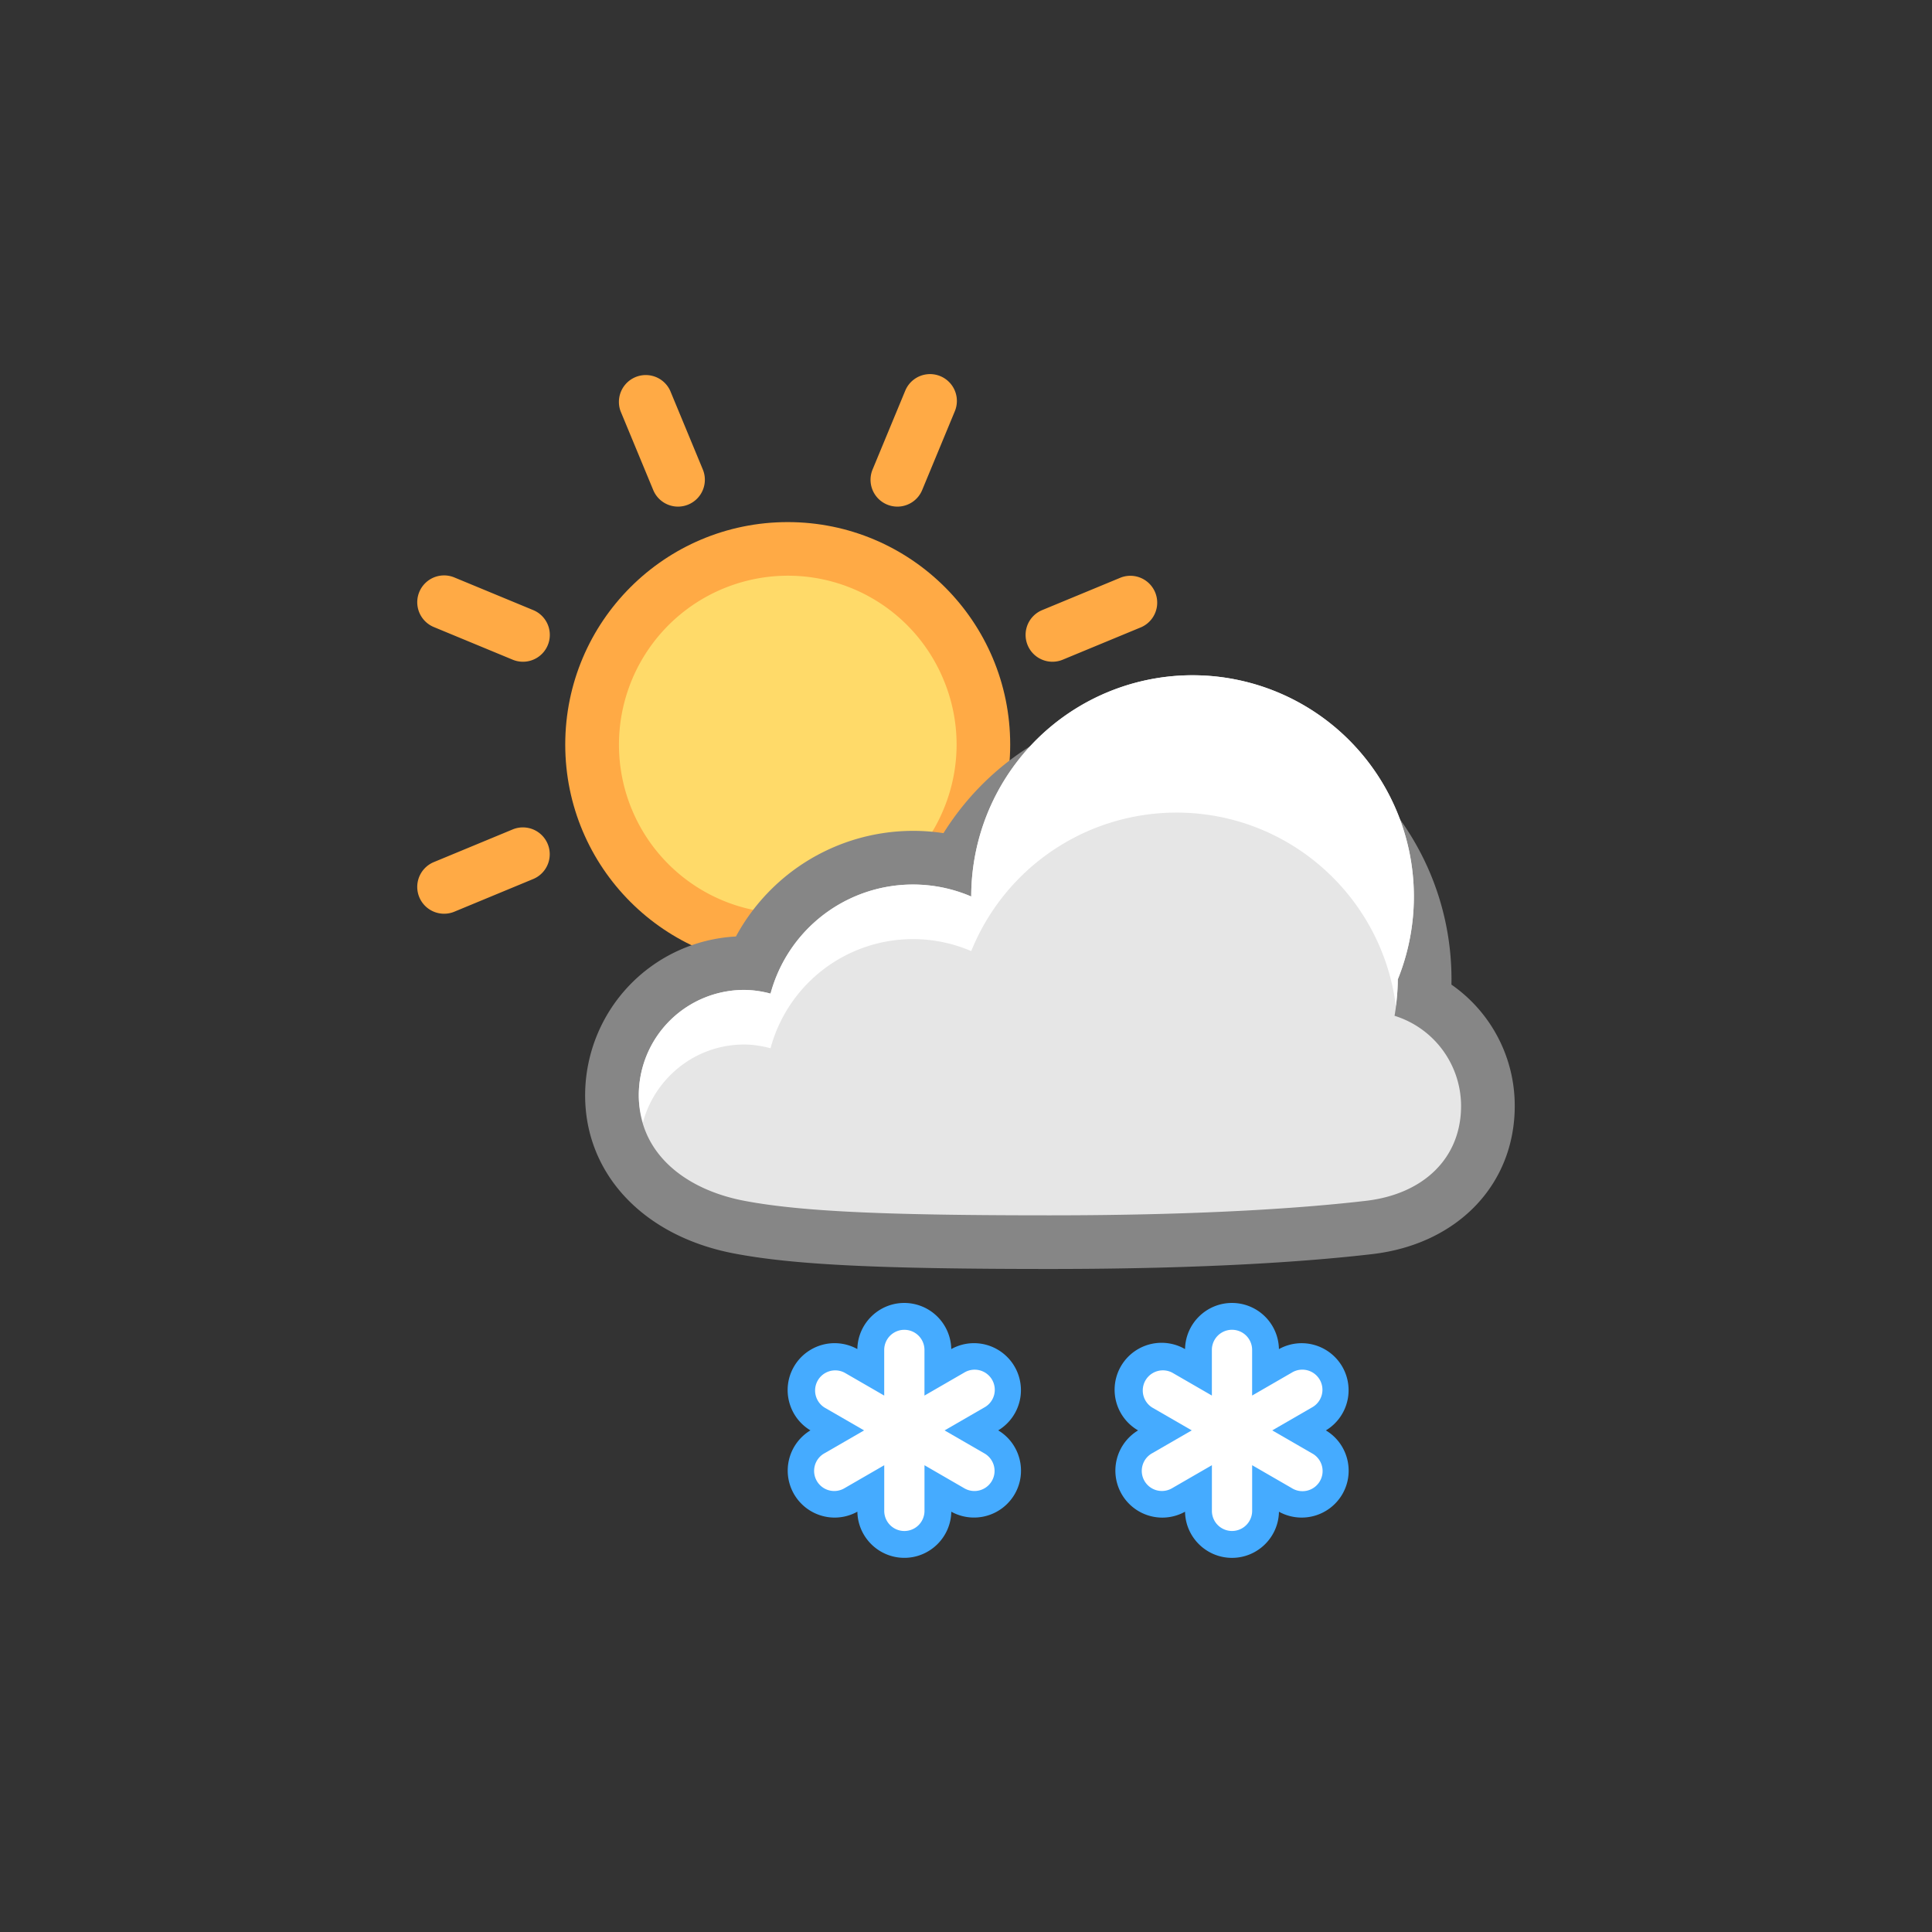 <svg xmlns="http://www.w3.org/2000/svg" width="72" height="72" viewBox="0 0 72 72" id="snow"><rect x="0" y="0" width="72" height="72" fill="#333333" stroke="none"/><path fill="#FFAA45" d="M25.268 18.88a.999.999 0 01-.924-.618l-1.217-2.937a1.001 1.001 0 011.848-.766l1.217 2.937a1.001 1.001 0 01-.924 1.384zM16.55 34.052a1 1 0 01-.383-1.924l2.937-1.217a1 1 0 01.766 1.848l-2.937 1.217a.995.995 0 01-.383.076zM39.224 24.661a1 1 0 01-.383-1.925l2.937-1.216a1.001 1.001 0 01.766 1.848l-2.937 1.216a.996.996 0 01-.383.077zM33.443 18.88a1 1 0 01-.924-1.384l1.217-2.937a1 1 0 011.848.766l-1.217 2.937a.999.999 0 01-.924.618zM19.487 24.661a.996.996 0 01-.383-.077l-2.937-1.216a1 1 0 01.766-1.848l2.937 1.216a1 1 0 01-.383 1.925z"></path><circle cx="29.356" cy="27.748" r="8.291" fill="#FFAA45"></circle><path fill="#FFDA69" d="M29.353 21.455a6.274 6.274 0 0 1 5.814 3.885 6.25 6.25 0 0 1 0 4.815 6.249 6.249 0 0 1-3.405 3.404 6.256 6.256 0 0 1-2.404.481 6.276 6.276 0 0 1-5.815-3.885 6.298 6.298 0 0 1 5.81-8.7"></path><path fill="#45ABFF" d="M33.701 48.557c-.955 0-1.733.769-1.75 1.719a1.753 1.753 0 00-.847-.22c-.625 0-1.206.336-1.517.876-.477.826-.2 1.884.615 2.374a1.751 1.751 0 00.902 3.25c.296 0 .589-.076.848-.22.016.951.795 1.72 1.75 1.72s1.733-.769 1.75-1.719a1.754 1.754 0 002.364-.657c.477-.827.2-1.885-.615-2.374a1.751 1.751 0 00-.903-3.25c-.296 0-.588.076-.847.22a1.753 1.753 0 00-1.75-1.719zM45.913 48.557c-.955 0-1.733.769-1.75 1.72a1.749 1.749 0 00-1.75 3.03 1.751 1.751 0 00.902 3.25c.296 0 .589-.076.848-.22.016.951.795 1.72 1.75 1.72s1.733-.769 1.75-1.719a1.754 1.754 0 002.364-.657c.477-.827.2-1.885-.615-2.374a1.751 1.751 0 00-.902-3.25c-.296 0-.589.076-.848.22a1.75 1.75 0 00-1.749-1.72z"></path><path fill="#868686" d="M43.842 26.248c-3.586 0-6.83 1.837-8.681 4.801a7.51 7.51 0 0 0-7.735 3.851 5.936 5.936 0 0 0-5.62 5.921c0 2.936 2.18 5.25 5.554 5.893 2.206.421 5.395.577 11.768.577 6.021 0 9.859-.302 12.019-.555 3.172-.372 5.303-2.591 5.303-5.522a5.493 5.493 0 0 0-2.359-4.52l.002-.194c-.001-5.653-4.599-10.252-10.251-10.252z"></path><path fill="#E6E6E6" d="M51.971 37.856a8.32 8.32 0 0 0 .121-1.357 8.248 8.248 0 1 0-15.897-3.088 5.498 5.498 0 0 0-7.479 3.619 3.872 3.872 0 0 0-.981-.138 3.929 3.929 0 0 0-3.929 3.929c0 2.17 1.744 3.512 3.929 3.929 2.185.417 5.518.542 11.393.542s9.655-.292 11.786-.542c2.131-.25 3.536-1.583 3.536-3.536a3.525 3.525 0 0 0-2.479-3.358z"></path><path fill="#FFF" d="M27.735 38.926c.341 0 .666.057.981.138a5.497 5.497 0 017.479-3.619 8.247 8.247 0 017.647-5.162c4.203 0 7.664 3.144 8.177 7.207a7.72 7.72 0 00.073-.992 8.248 8.248 0 10-15.897-3.088 5.498 5.498 0 00-7.479 3.619 3.872 3.872 0 00-.981-.138 3.929 3.929 0 00-3.929 3.929c0 .36.064.689.154 1.004.456-1.667 1.965-2.898 3.775-2.898zM35.924 55.456a.75.75 0 10.751-1.298l-1.473-.851 1.473-.851a.75.75 0 10-.75-1.298l-1.473.851v-1.701a.75.75 0 00-1.5 0v1.701l-1.473-.851a.75.75 0 00-.75 1.298l1.473.851-1.473.851a.75.75 0 10.751 1.298l1.473-.851v1.701a.75.75 0 001.5 0v-1.701l1.471.851zM48.886 54.157l-1.473-.851 1.473-.851a.75.75 0 10-.75-1.298l-1.473.851v-1.701a.75.75 0 00-1.5 0v1.701l-1.473-.851a.75.75 0 00-.75 1.298l1.473.851-1.473.851a.75.75 0 10.751 1.298l1.473-.851v1.701a.75.75 0 001.5 0v-1.701l1.473.851a.75.75 0 10.749-1.298z"></path></svg>